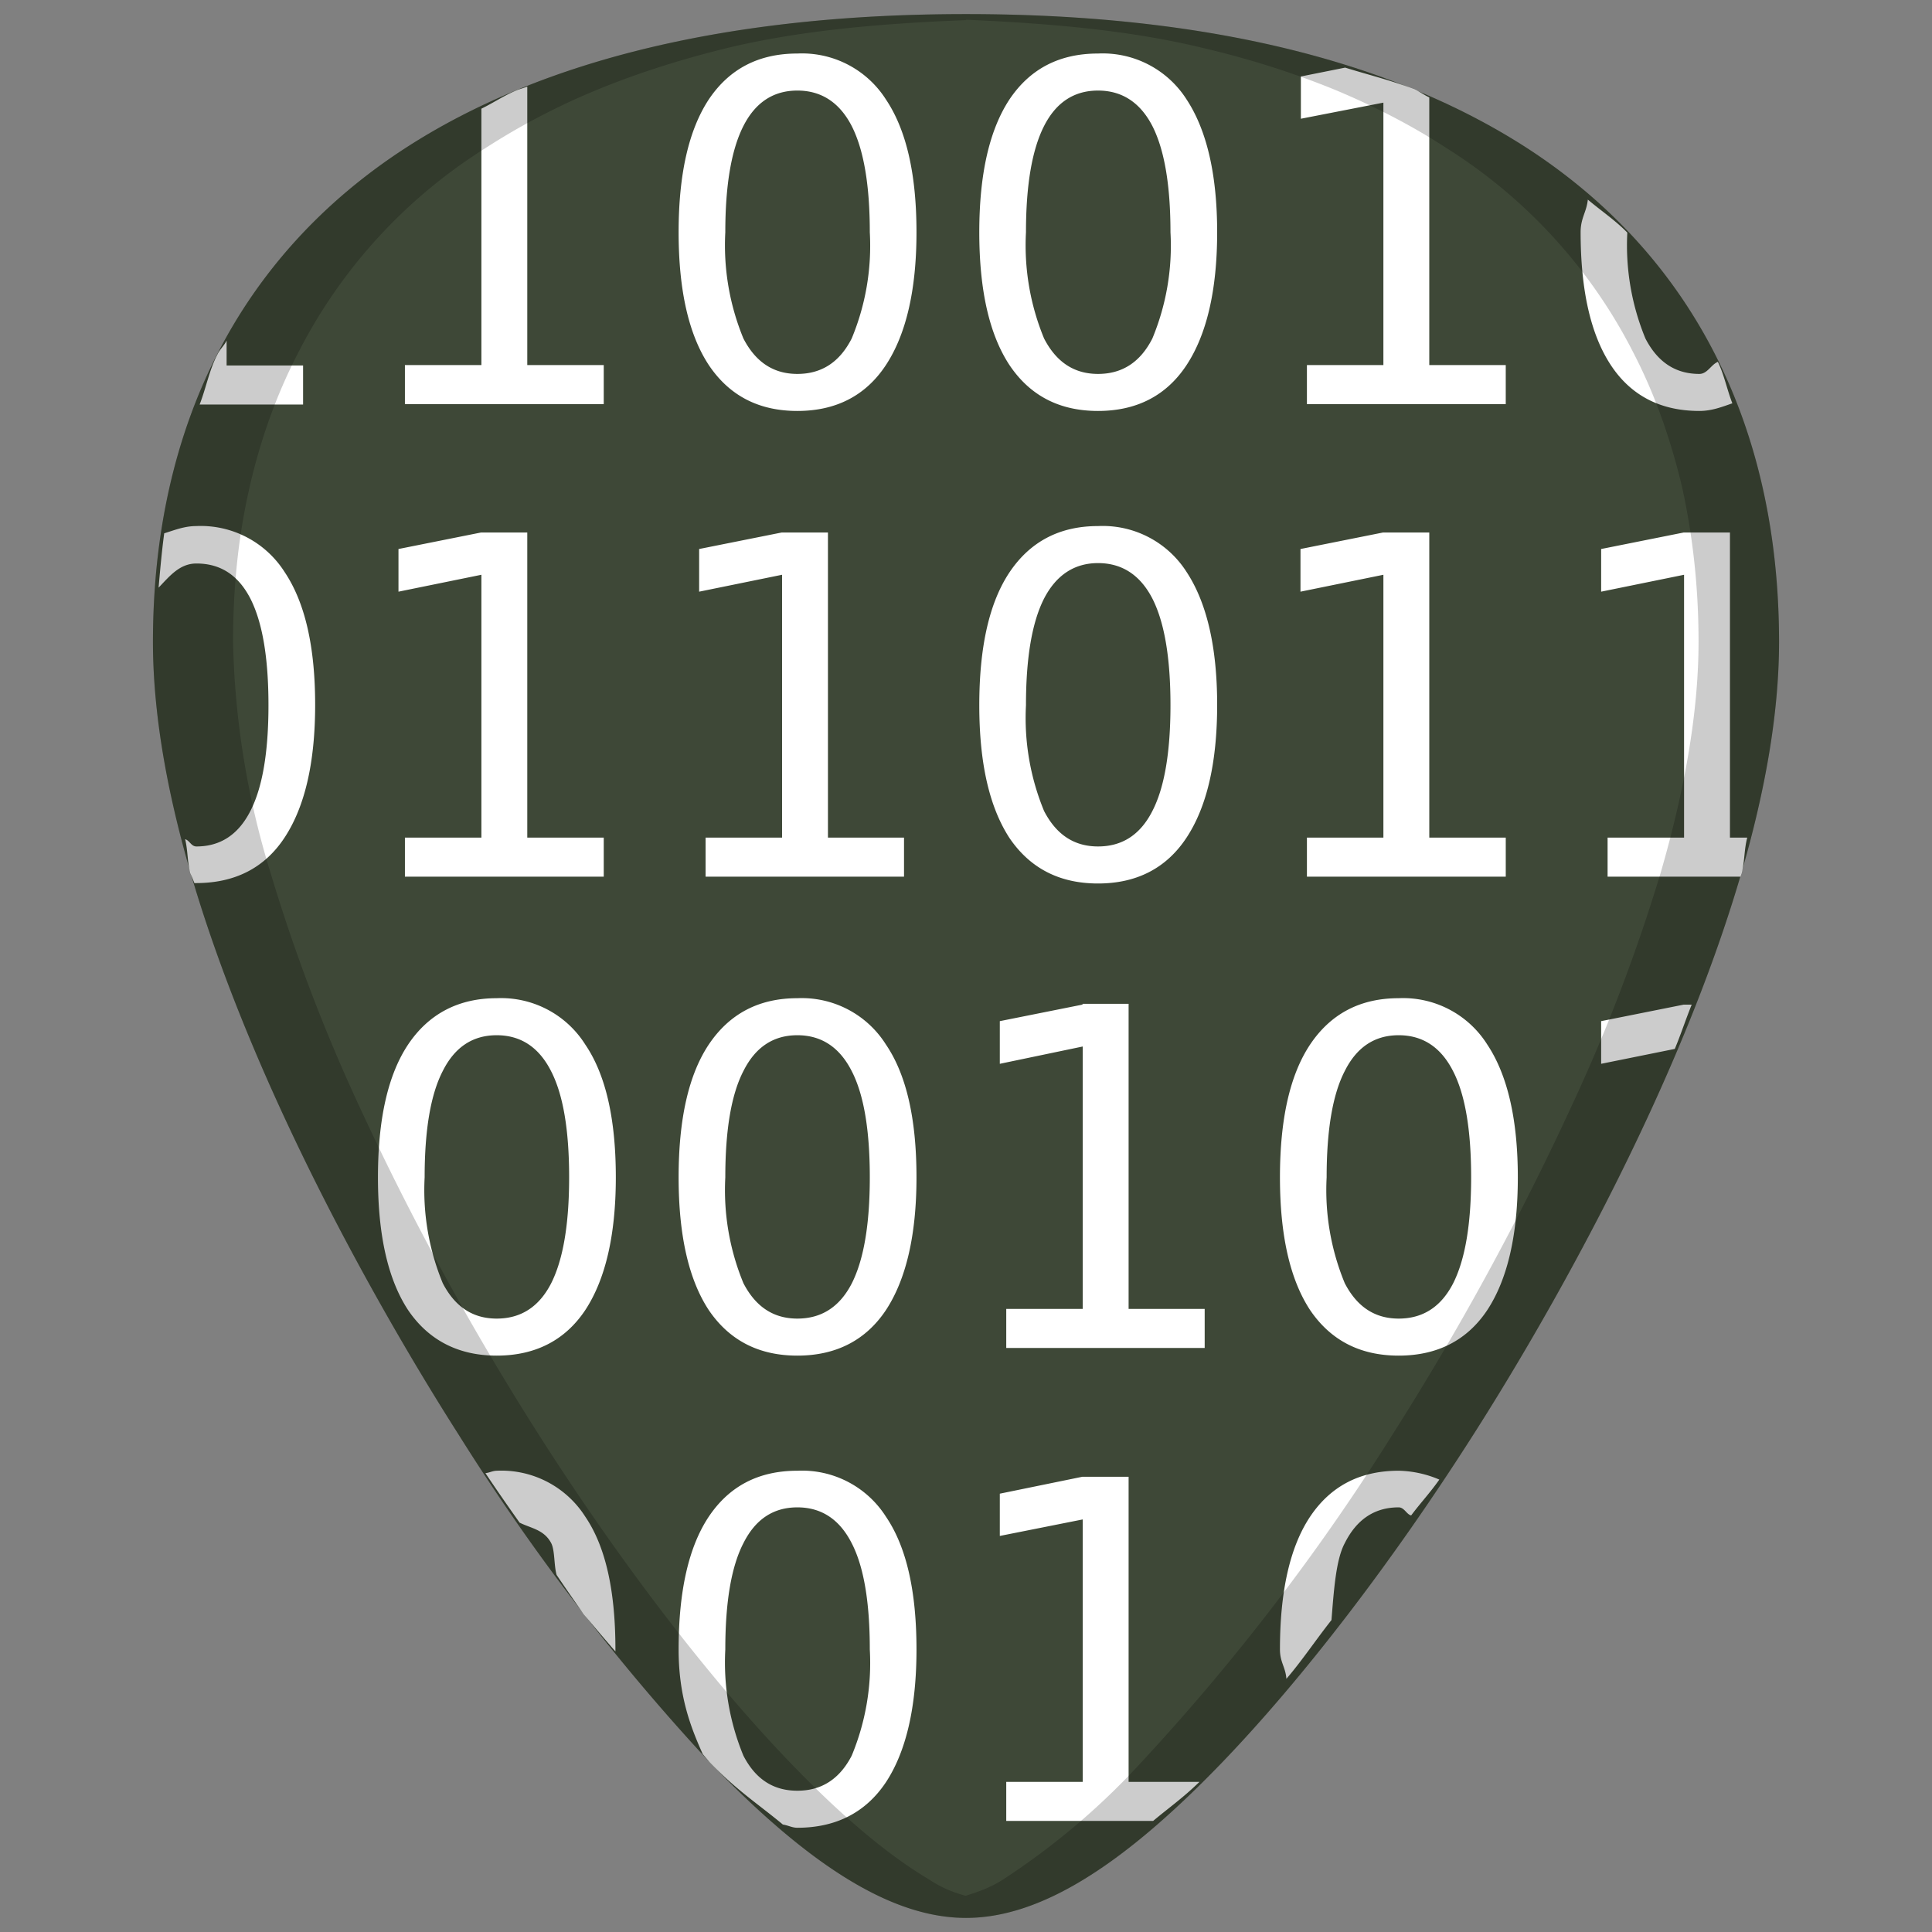 <svg xmlns="http://www.w3.org/2000/svg" width="48" height="48"><rect width="100%" height="100%" fill="#808080" stroke="none"/><path d="M24 .35c-5.83 0-10.52 1.12-13.93 3.33-4.1 2.66-6.27 6.9-6.27 12.27 0 7.23 5.8 16.88 7.58 19.67a54.48 54.48 0 0 0 6.25 8.16c2.54 2.64 4.57 3.87 6.37 3.87 1.8 0 3.83-1.23 6.37-3.87 2-2.08 4.22-4.97 6.25-8.16 1.78-2.79 7.58-12.44 7.58-19.67 0-5.37-2.16-9.61-6.26-12.27C34.52 1.47 29.84.35 24 .35z" fill="#3e4837"/><path style="line-height:1" d="M19.81 1.33c-.96 0-1.69.38-2.2 1.14-.5.76-.75 1.86-.75 3.3 0 1.44.25 2.54.75 3.3.51.76 1.24 1.14 2.2 1.14.96 0 1.7-.38 2.2-1.14.5-.76.76-1.86.76-3.3 0-1.44-.25-2.54-.76-3.3a2.47 2.47 0 0 0-2.2-1.14zm7.47 0c-.96 0-1.69.38-2.2 1.14-.5.76-.75 1.86-.75 3.3 0 1.44.25 2.54.75 3.3.51.76 1.24 1.14 2.2 1.14.96 0 1.7-.38 2.2-1.14.5-.76.76-1.86.76-3.3 0-1.44-.26-2.54-.76-3.3a2.47 2.47 0 0 0-2.2-1.14zm6.14.35l-1.1.22v1.05l2.05-.4v6.52h-1.9v.97h4.94v-.97h-1.9V2.42c-.13-.06-.23-.14-.37-.2-.53-.21-1.14-.36-1.72-.54zm-20.31.47l-.24.08c-.33.13-.6.32-.91.47v6.37h-1.9v.97H15v-.97h-1.9V2.15zm6.7.1c.6 0 1.05.3 1.35.88.3.59.45 1.47.45 2.64a6 6 0 0 1-.45 2.64c-.3.59-.75.88-1.35.88-.6 0-1.04-.3-1.34-.88a6.07 6.07 0 0 1-.45-2.64c0-1.17.15-2.05.45-2.64.3-.59.75-.88 1.34-.88zm7.47 0c.6 0 1.05.3 1.35.88.3.59.45 1.47.45 2.64a6 6 0 0 1-.45 2.64c-.3.59-.75.88-1.35.88-.6 0-1.04-.3-1.34-.88a6.06 6.06 0 0 1-.45-2.64c0-1.17.15-2.05.45-2.64.3-.59.75-.88 1.34-.88zm12.17 2.7c-.03.32-.18.46-.18.82 0 1.44.25 2.54.75 3.3.5.76 1.24 1.14 2.2 1.14.31 0 .56-.1.82-.19-.13-.33-.2-.7-.36-1.03-.17.07-.26.3-.46.3-.6 0-1.04-.3-1.34-.88a6.07 6.07 0 0 1-.45-2.63c-.29-.3-.66-.55-.98-.82zM5.63 8.46c-.06.13-.17.22-.23.35-.2.38-.28.83-.44 1.24h2.57v-.97h-1.9v-.61zm-.75 4.61c-.3 0-.54.1-.8.18-.06.44-.1.9-.14 1.35.27-.28.52-.6.94-.6.6 0 1.04.29 1.34.87.3.59.45 1.47.45 2.65 0 1.17-.15 2.05-.45 2.63-.3.59-.75.88-1.34.88-.13 0-.17-.15-.28-.18.07.29.05.55.13.84l.1.25h.04c.96 0 1.7-.37 2.2-1.13.5-.76.76-1.85.76-3.3 0-1.44-.25-2.54-.76-3.3a2.47 2.47 0 0 0-2.2-1.14zm22.4 0c-.96 0-1.69.39-2.2 1.15-.5.75-.75 1.85-.75 3.3 0 1.44.25 2.53.75 3.3.51.75 1.24 1.13 2.2 1.13.96 0 1.7-.38 2.2-1.14.5-.76.76-1.85.76-3.3 0-1.44-.26-2.54-.76-3.3a2.47 2.47 0 0 0-2.2-1.14zm-15.33.16l-2.05.41v1.06l2.06-.42v6.53h-1.9v.97H15v-.97h-1.9v-7.58h-1.15zm7.47 0l-2.05.41v1.06l2.06-.42v6.53h-1.9v.97h4.93v-.97h-1.89v-7.58h-1.15zm14.94 0l-2.05.41v1.06l2.06-.42v6.53h-1.9v.97h4.94v-.97h-1.9v-7.58h-1.15zm7.47 0l-2.05.41v1.06l2.06-.42v6.53h-1.9v.97h3.3l.03-.09c.08-.3.06-.58.14-.88h-.43v-7.58h-1.15zm-14.55.76c.6 0 1.05.3 1.35.88.3.59.45 1.47.45 2.65 0 1.17-.15 2.05-.45 2.63-.3.59-.75.88-1.35.88-.6 0-1.04-.3-1.34-.88a6.05 6.05 0 0 1-.45-2.63c0-1.18.15-2.06.45-2.65.3-.58.75-.88 1.34-.88zM12.34 24.8c-.95 0-1.69.39-2.2 1.15-.5.75-.75 1.85-.75 3.3 0 1.44.25 2.54.75 3.3.51.75 1.25 1.13 2.2 1.13.96 0 1.7-.38 2.2-1.13.5-.76.76-1.86.76-3.3 0-1.45-.25-2.55-.76-3.3a2.47 2.47 0 0 0-2.2-1.15zm7.47 0c-.96 0-1.69.39-2.2 1.15-.5.75-.75 1.85-.75 3.3 0 1.44.25 2.54.75 3.3.51.75 1.24 1.13 2.2 1.13.96 0 1.7-.38 2.2-1.13.5-.76.76-1.86.76-3.3 0-1.45-.25-2.55-.76-3.3a2.47 2.47 0 0 0-2.2-1.15zm14.94 0c-.96 0-1.69.39-2.2 1.15-.5.75-.75 1.85-.75 3.3 0 1.44.25 2.54.75 3.3.51.75 1.24 1.13 2.2 1.13.96 0 1.7-.38 2.2-1.13.5-.76.76-1.86.76-3.3 0-1.45-.26-2.55-.76-3.3a2.47 2.47 0 0 0-2.2-1.15zm-7.86.16l-2.05.41v1.06L26.9 26v6.52H25v.97h4.93v-.97h-1.89v-7.58H26.9zm14.94 0l-2.05.41v1.06l1.83-.37c.15-.36.27-.73.42-1.1h-.2zm-29.49.76c.6 0 1.05.3 1.35.89.3.58.45 1.46.45 2.64 0 1.17-.15 2.05-.45 2.64-.3.58-.75.87-1.35.87-.6 0-1.04-.3-1.34-.88a6.05 6.05 0 0 1-.45-2.63c0-1.18.15-2.06.45-2.64.3-.6.75-.89 1.34-.89zm7.47 0c.6 0 1.05.3 1.35.89.3.58.45 1.46.45 2.64 0 1.17-.15 2.05-.45 2.64-.3.58-.75.87-1.35.87-.6 0-1.04-.3-1.34-.88a6.05 6.05 0 0 1-.45-2.63c0-1.18.15-2.06.45-2.64.3-.6.75-.89 1.34-.89zm14.94 0c.6 0 1.05.3 1.35.89.3.58.45 1.46.45 2.64 0 1.17-.15 2.05-.45 2.64-.3.58-.75.87-1.35.87-.6 0-1.04-.3-1.34-.88a6.05 6.05 0 0 1-.45-2.63c0-1.18.15-2.06.45-2.64.3-.6.75-.89 1.34-.89zm-22.4 10.82c-.11 0-.19.05-.29.06a54.48 54.48 0 0 0 .85 1.23c.28.14.6.17.78.5.1.18.07.57.14.8a54.48 54.48 0 0 0 .67.97 54.48 54.48 0 0 0 .79.93v-.05c0-1.45-.24-2.55-.75-3.3a2.47 2.47 0 0 0-2.2-1.14zm7.46 0c-.96 0-1.69.38-2.2 1.14-.5.75-.75 1.85-.75 3.3 0 1.13.28 1.89.6 2.6a54.48 54.48 0 0 0 .17.2c.67.7 1.22 1.05 1.82 1.55.13.02.23.08.36.08.96 0 1.7-.38 2.2-1.13.5-.76.76-1.86.76-3.3 0-1.45-.25-2.55-.76-3.3a2.47 2.47 0 0 0-2.2-1.14zm14.94 0c-.96 0-1.69.38-2.2 1.14-.5.75-.75 1.85-.75 3.3 0 .32.14.44.16.73.38-.44.74-.98 1.12-1.46.06-.74.11-1.5.33-1.91.3-.6.75-.89 1.34-.89.14 0 .2.18.31.2.24-.32.46-.55.7-.89a2.7 2.7 0 0 0-1-.22zm-7.86.15l-2.05.42v1.05l2.06-.41v6.52H25v.97h3.65c.38-.32.74-.57 1.15-.97h-1.76v-7.58H26.9zm-7.08.76c.6 0 1.05.3 1.35.89.3.58.45 1.46.45 2.64a6 6 0 0 1-.45 2.64c-.3.58-.75.87-1.35.87-.6 0-1.04-.29-1.34-.87a6.07 6.07 0 0 1-.45-2.64c0-1.18.15-2.06.45-2.64.3-.6.75-.89 1.34-.89z" font-weight="400" font-size="10.67" font-family="sans-serif" letter-spacing="0" word-spacing="0" fill="#fff"/><path d="M24 .35c-5.83 0-10.52 1.12-13.93 3.33-4.1 2.66-6.27 6.9-6.27 12.27 0 7.23 5.8 16.88 7.58 19.67a54.48 54.48 0 0 0 6.25 8.16c2.54 2.64 4.57 3.87 6.37 3.87 1.8 0 3.83-1.23 6.37-3.87 2-2.08 4.22-4.97 6.25-8.16 1.78-2.79 7.58-12.44 7.58-19.67 0-5.37-2.16-9.61-6.26-12.27C34.52 1.47 29.84.35 24 .35zm0 .14c2.11.09 4.12.27 5.88.7 1.16.27 2.25.62 3.26 1.03 1.01.42 1.94.9 2.8 1.46A12.92 12.92 0 0 1 40.6 8.8c.53 1.03.92 2.15 1.2 3.34.26 1.2.4 2.47.4 3.8 0 1.82-.37 3.77-.94 5.74a43.19 43.19 0 0 1-2.2 5.77 69.59 69.59 0 0 1-4.45 8.17 54.47 54.47 0 0 1-6.25 8.16 17.98 17.98 0 0 1-3.46 2.93c-.32.2-.62.3-.91.39-.3-.08-.6-.2-.9-.4-1.06-.63-2.2-1.6-3.47-2.92-2-2.08-4.22-4.97-6.25-8.16a69.6 69.6 0 0 1-4.46-8.17 43.19 43.19 0 0 1-2.19-5.77 20.93 20.93 0 0 1-.93-5.73c0-1.34.13-2.61.4-3.8.27-1.2.67-2.32 1.2-3.35a12.92 12.92 0 0 1 4.67-5.12 17.1 17.1 0 0 1 2.8-1.46c1-.41 2.1-.76 3.26-1.04C19.88.76 21.89.58 24 .5z" opacity=".2"/></svg>
